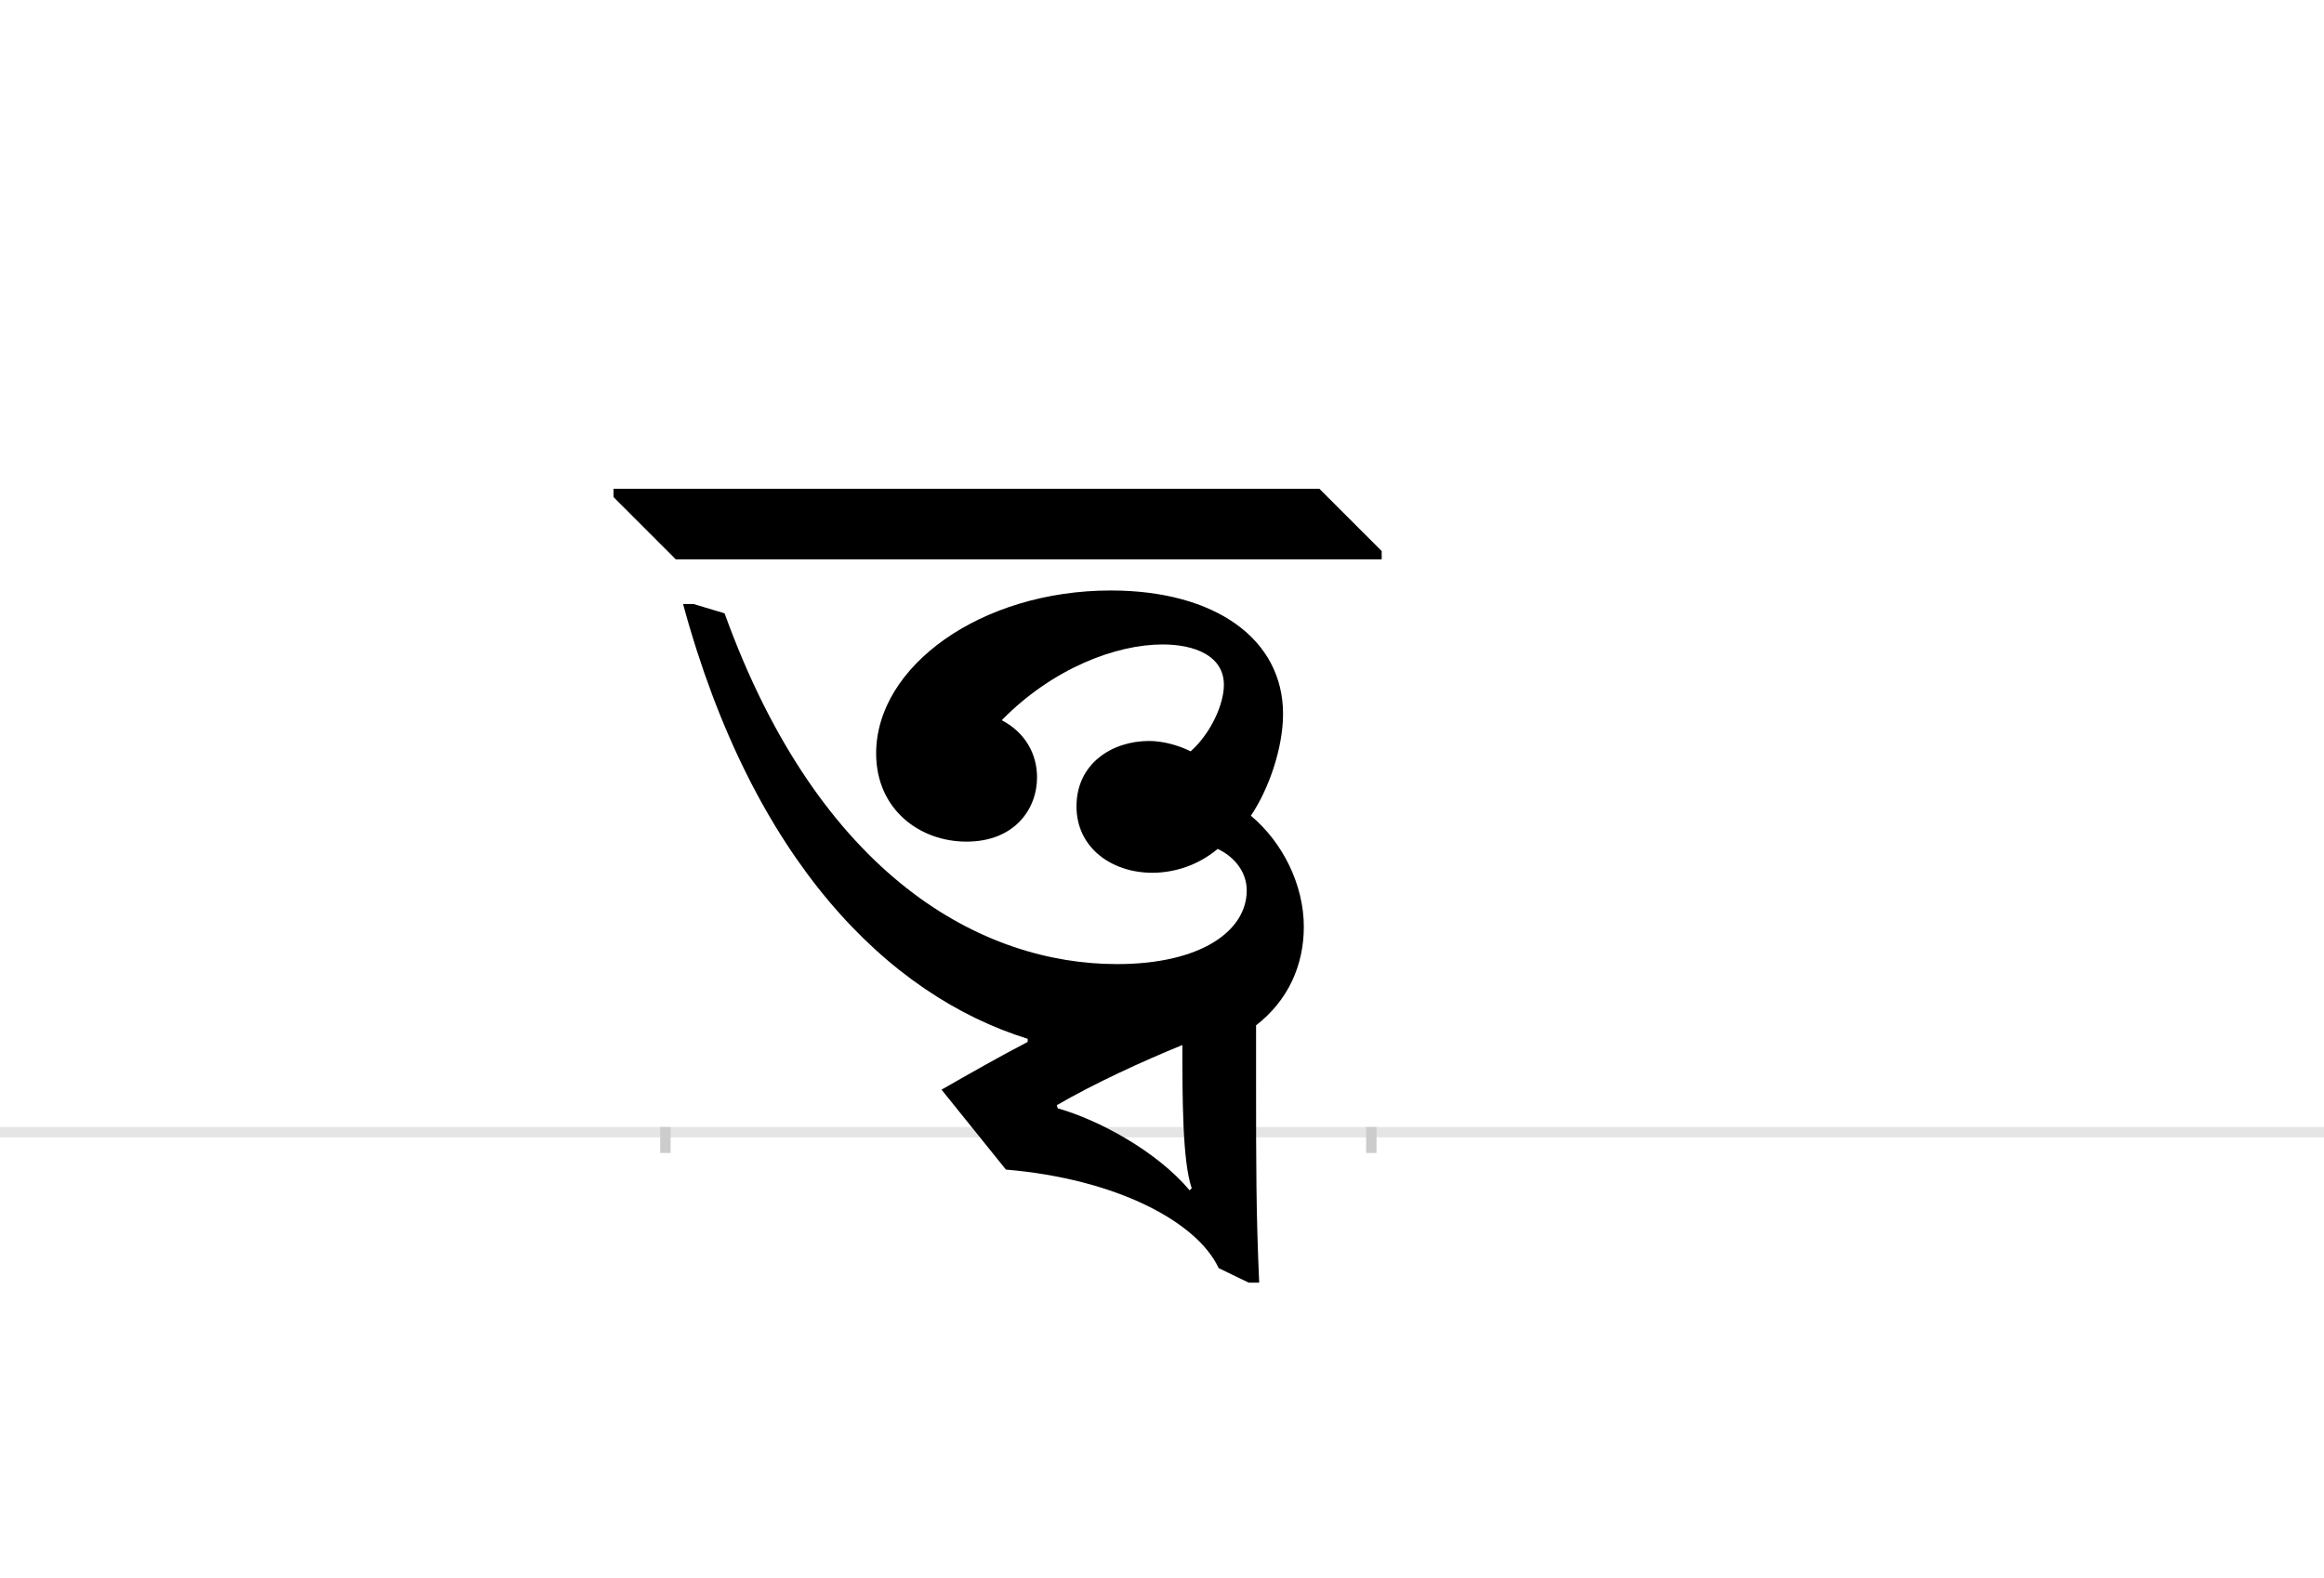 <?xml version="1.0" encoding="UTF-8"?>
<svg height="1521" version="1.1" width="2238.75" xmlns="http://www.w3.org/2000/svg" xmlns:xlink="http://www.w3.org/1999/xlink">
 <rect width="100%" height="100%" fill="#808080" stroke="none"/>
 <path d="M0,0 l2238.75,0 l0,1521 l-2238.75,0 Z M0,0" fill="rgb(255,255,255)" transform="matrix(1,0,0,-1,0,1521)"/>
 <path d="M0,0 l2238.75,0" fill="none" stroke="rgb(229,229,229)" stroke-width="10" transform="matrix(1,0,0,-1,0,1091)"/>
 <path d="M0,5 l0,-25" fill="none" stroke="rgb(204,204,204)" stroke-width="10" transform="matrix(1,0,0,-1,641,1091)"/>
 <path d="M0,5 l0,-25" fill="none" stroke="rgb(204,204,204)" stroke-width="10" transform="matrix(1,0,0,-1,1321,1091)"/>
 <path d="M429,522 c-125,0,-226,-73,-226,-157 c0,-54,42,-85,87,-85 c46,0,68,31,68,62 c0,22,-11,43,-34,55 c49,50,110,73,155,73 c31,0,59,-11,59,-39 c0,-18,-12,-46,-32,-64 c-12,6,-27,10,-40,10 c-36,0,-70,-22,-70,-63 c0,-40,34,-64,73,-64 c21,0,44,7,63,23 c17,-8,28,-23,28,-40 c0,-39,-44,-71,-125,-71 c-129,0,-286,83,-378,338 l-30,9 l-10,0 c67,-247,197,-377,332,-419 l0,-3 c-27,-14,-55,-30,-83,-46 l62,-77 c106,-9,184,-50,205,-95 l29,-14 l10,0 c-3,67,-3,115,-3,193 l0,55 c31,24,46,58,46,95 c0,40,-20,81,-51,107 c17,25,31,65,31,98 c0,72,-65,119,-166,119 Z M690,552 l0,8 l-60,60 l-680,0 l0,-8 l60,-60 Z M378,23 l-1,3 c36,21,84,43,121,58 c0,-50,0,-112,9,-138 l-2,-2 c-32,38,-88,68,-127,79 Z M378,23" fill="rgb(0,0,0)" transform="matrix(1,0,0,-1,641,1091)"/>
</svg>